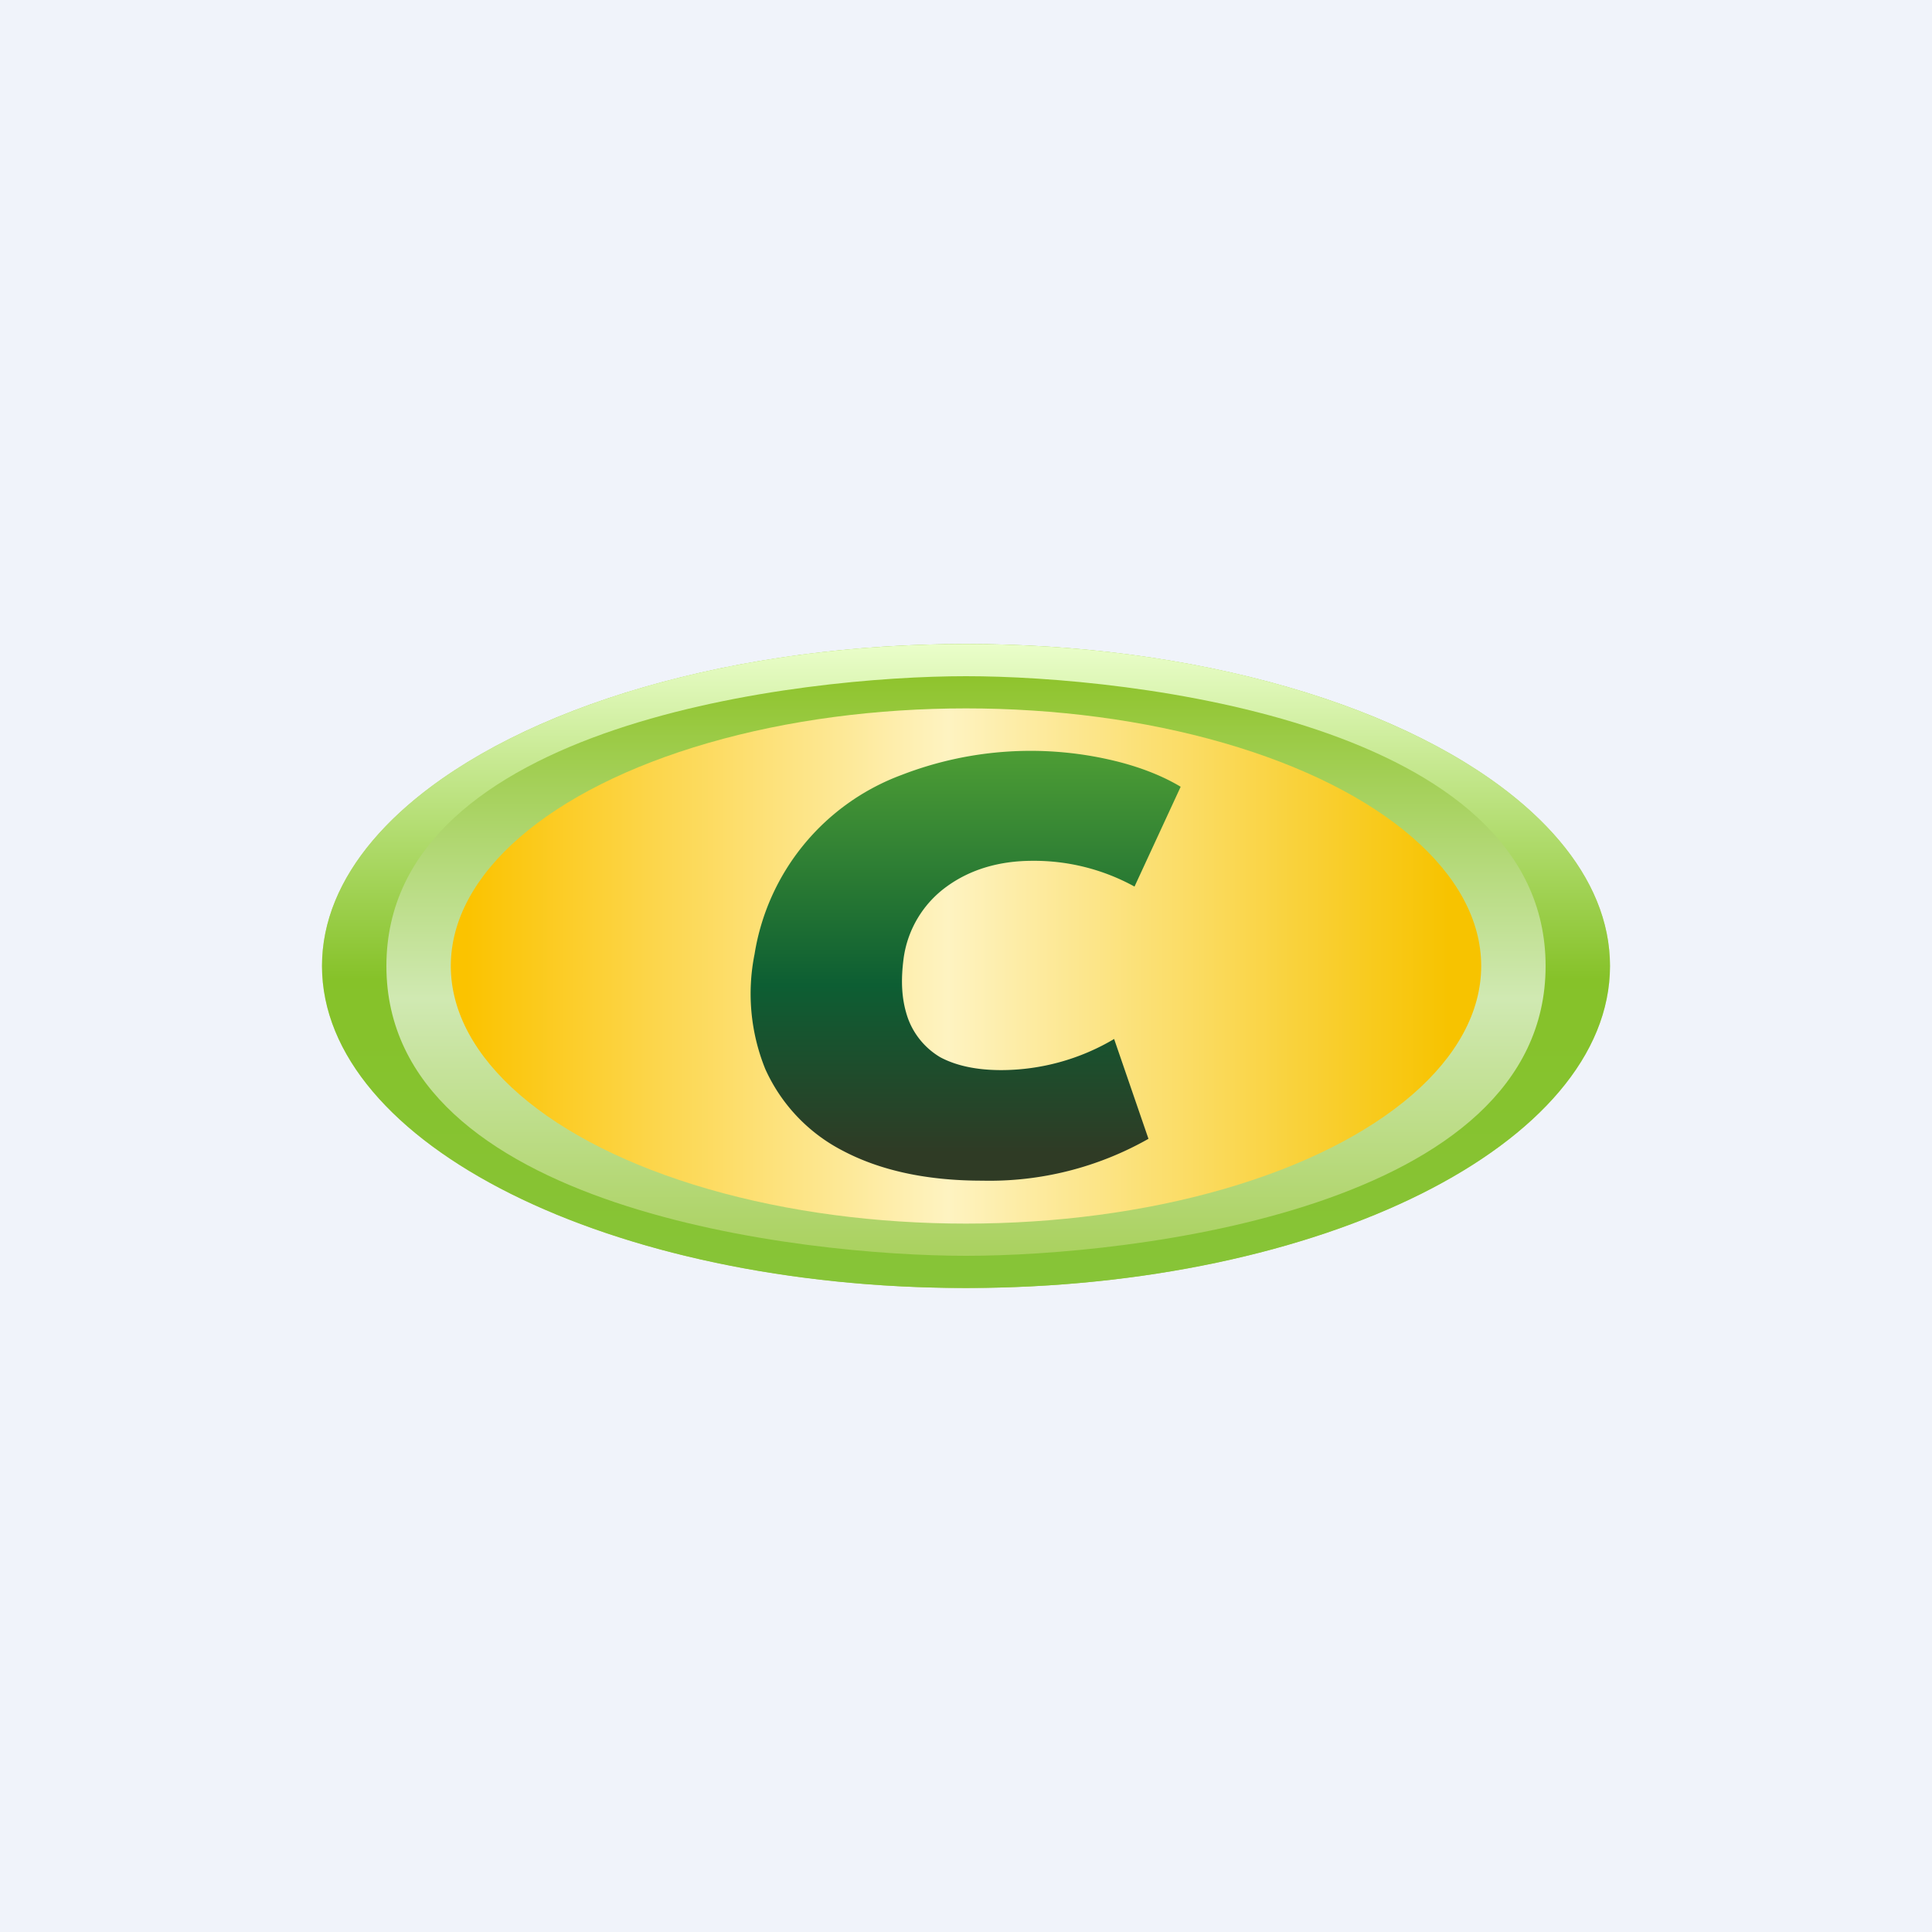 <!-- by TradingView --><svg width="18" height="18" viewBox="0 0 18 18" xmlns="http://www.w3.org/2000/svg"><path fill="#F0F3FA" d="M0 0h18v18H0z"/><ellipse cx="9" cy="9" rx="6" ry="3" fill="url(#a)"/><path fill-rule="evenodd" d="M14.4 9c0-2.27-3.88-2.7-5.4-2.7-1.52 0-5.4.43-5.4 2.7s3.88 2.7 5.4 2.7c1.52 0 5.4-.43 5.4-2.7ZM9 12c3.31 0 6-1.34 6-3s-2.69-3-6-3-6 1.34-6 3 2.69 3 6 3Z" fill="url(#b)"/><ellipse cx="9" cy="9" rx="4.8" ry="2.4" fill="url(#c)"/><path d="M9.15 11c-.53 0-.96-.1-1.3-.28a1.59 1.59 0 0 1-.72-.76 1.87 1.87 0 0 1-.1-1.07A2.14 2.14 0 0 1 8.4 7.22a3.33 3.33 0 0 1 2.03-.12c.23.06.42.14.57.23l-.43.93a1.94 1.94 0 0 0-.95-.24c-.31 0-.58.08-.8.24a.99.99 0 0 0-.4.66c-.03.22-.02.4.04.57a.7.7 0 0 0 .3.36c.15.08.34.12.57.12a2.07 2.07 0 0 0 1.05-.29l.32.93a3 3 0 0 1-1.55.39Z" fill="url(#d)"/><defs><linearGradient id="a" x1="9" y1="6" x2="9" y2="12" gradientUnits="userSpaceOnUse"><stop stop-color="#88C01F"/><stop offset=".55" stop-color="#D0E9B2"/><stop offset="1" stop-color="#A5CE54"/></linearGradient><linearGradient id="b" x1="9" y1="6" x2="9" y2="12" gradientUnits="userSpaceOnUse"><stop stop-color="#EAFECA"/><stop offset=".52" stop-color="#86C229"/><stop offset="1" stop-color="#87C438"/></linearGradient><linearGradient id="c" x1="4.35" y1="9.15" x2="13.5" y2="9.15" gradientUnits="userSpaceOnUse"><stop stop-color="#FBC300"/><stop offset=".49" stop-color="#FEF3C1"/><stop offset="1" stop-color="#F7C300"/></linearGradient><linearGradient id="d" x1="8.57" y1="7" x2="8.57" y2="10.75" gradientUnits="userSpaceOnUse"><stop stop-color="#4D9D34"/><stop offset=".58" stop-color="#0D5E33"/><stop offset="1" stop-color="#2F3B25"/></linearGradient></defs></svg>